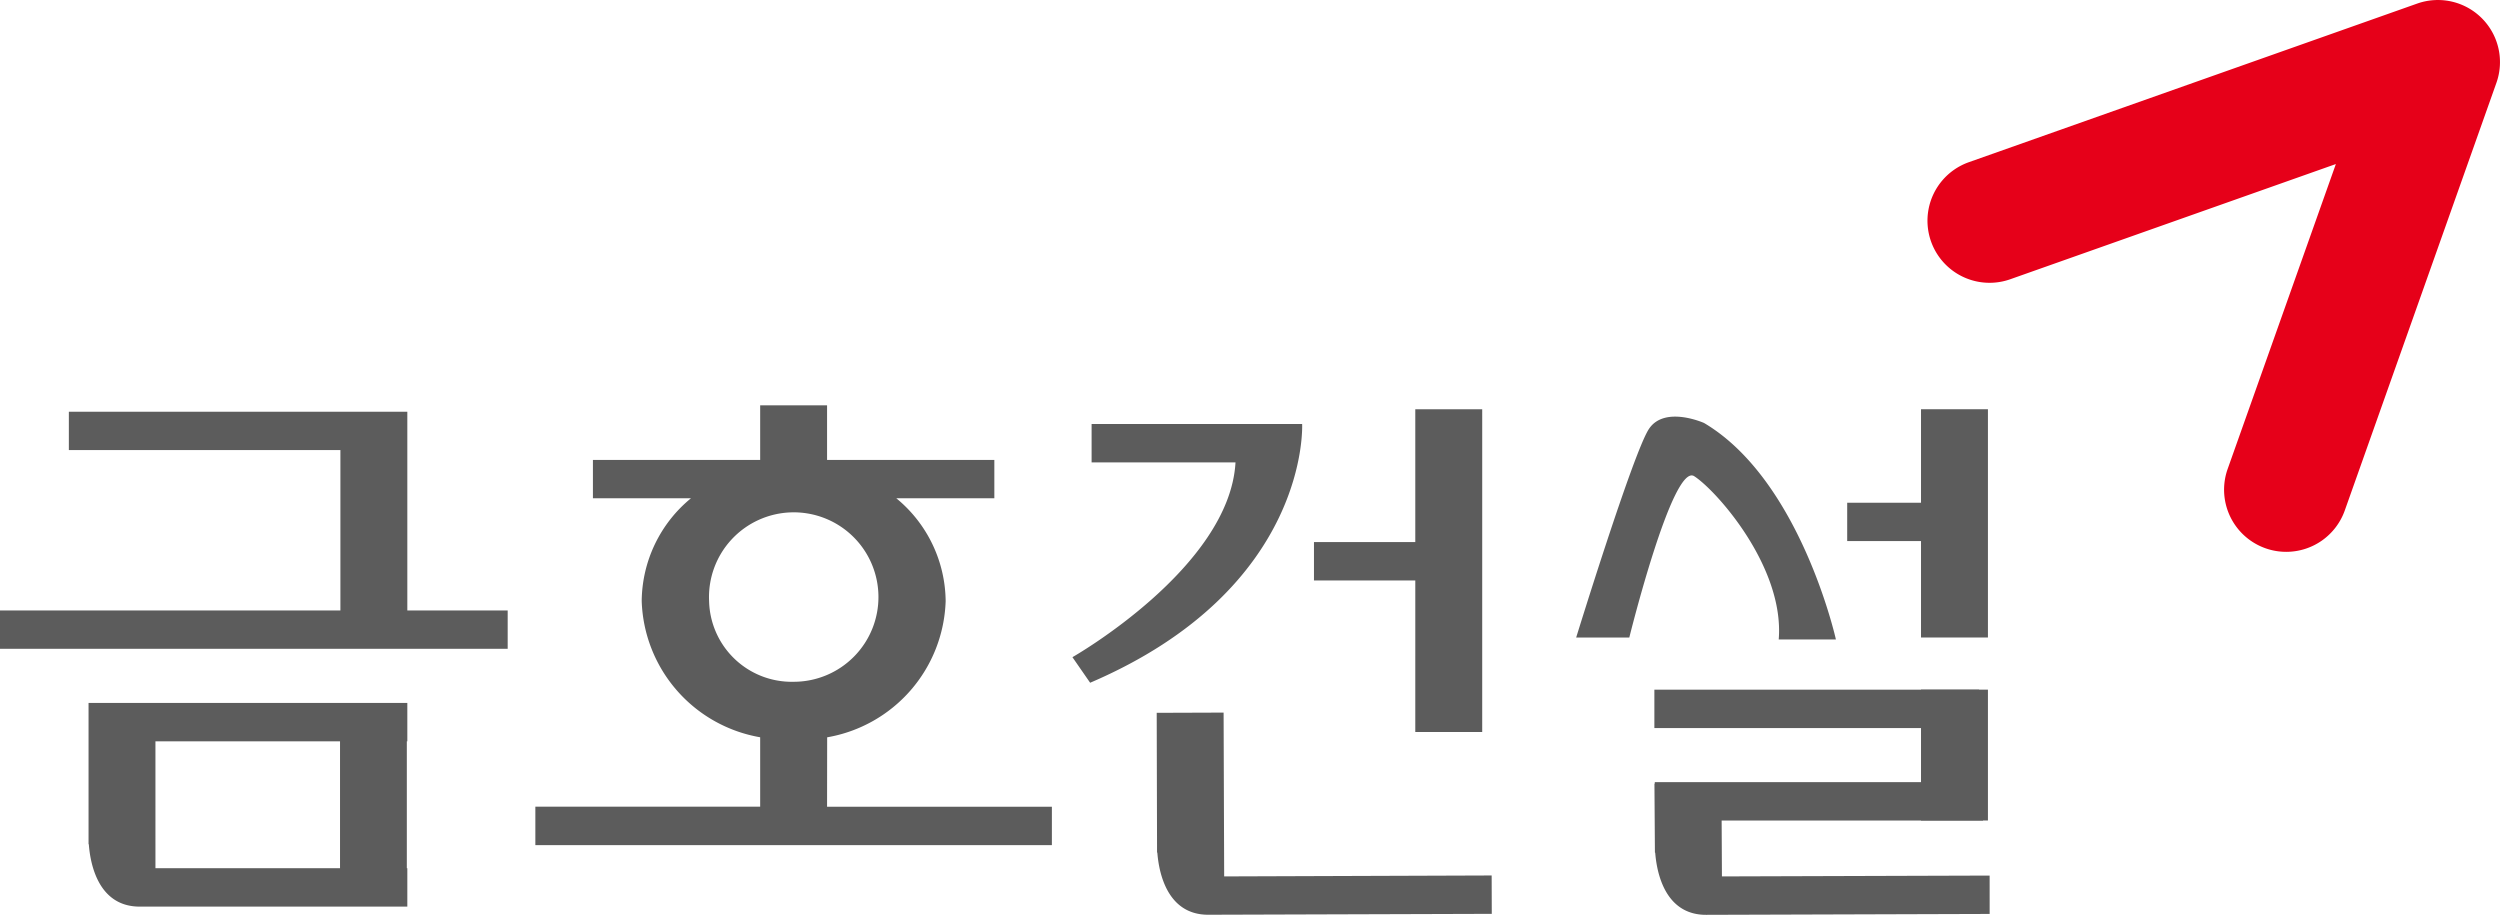 <svg xmlns="http://www.w3.org/2000/svg" xmlns:xlink="http://www.w3.org/1999/xlink" width="105.874" height="38.743" viewBox="0 0 105.874 38.743">
  <defs>
    <clipPath id="clip-path">
      <rect id="사각형_33" data-name="사각형 33" width="105.874" height="38.743" transform="translate(0 0)" fill="none"/>
    </clipPath>
  </defs>
  <g id="logo" transform="translate(0 0)">
    <rect id="사각형_31" data-name="사각형 31" width="2.834" height="9.667" transform="translate(81.354 17.331)" fill="#5c5c5c"/>
    <rect id="사각형_32" data-name="사각형 32" width="2.834" height="5.542" transform="translate(81.354 29.206)" fill="#5c5c5c"/>
    <g id="그룹_4" data-name="그룹 4">
      <g id="그룹_3" data-name="그룹 3" clip-path="url(#clip-path)">
        <path id="패스_4" data-name="패스 4" d="M3.75,35.416h0s0,.04,0,.1v.233l.012.009c.057.781.377,2.637,2.155,2.637H17.25V36.769h-.021V31.394h.021V29.769H3.75Zm2.833-4.022H14.4v5.375H6.583ZM17.25,17.436H2.916v1.625h11.5v6.791H0v1.625H21.5V25.852H17.25ZM83.812,29.207H70.062v1.625h13.75ZM59.937,31h2.834V17.332H59.937v5.625H55.646v1.625h4.291ZM83.9,21.29H78.228v1.625H83.9Zm-48.87,9.935a6.052,6.052,0,0,0,5.018-5.769A5.7,5.7,0,0,0,37.956,21.1H42.11V19.478H35.026V17.165H32.193v2.313H25.11V21.1h4.154a5.692,5.692,0,0,0-2.088,4.354,6.051,6.051,0,0,0,5.017,5.769v2.94H22.672V35.79H44.547V34.165H35.026Zm-5-5.768a3.588,3.588,0,1,1,3.584,3.416,3.5,3.5,0,0,1-3.584-3.416M51.843,37.116l-.024-6.938-2.833.01L49,35.772V36.1l.013.01c.059.78.385,2.636,2.163,2.629l12-.038-.005-1.625ZM84.26,37.08l-11.337.036-.012-2.368H83.979V33.123h-13.9v.065h-.014l.02,2.916.013.01c.059.781.385,2.636,2.163,2.629l12-.038ZM55.145,17.956H46.229v1.625h6.094c-.247,4.463-6.906,8.25-6.906,8.25l.75,1.083c9.333-4,8.978-10.959,8.978-10.959m16.6,2.209c.917.583,3.833,3.833,3.583,6.917H77.75s-1.5-6.75-5.583-9.167c0,0-1.668-.75-2.334.25S66.75,27,66.75,27H69s1.833-7.416,2.75-6.833" fill="#5c5c5c"/>
        <path id="패스_5" data-name="패스 5" d="M96.818,23.37a2.631,2.631,0,0,1-2.478-3.509L98.923,6.947,85.134,11.826A2.629,2.629,0,0,1,83.38,6.869L102.368.151a2.629,2.629,0,0,1,3.354,3.357L99.3,21.619a2.631,2.631,0,0,1-2.478,1.751" fill="#e60019"/>
      </g>
    </g>
  </g>
</svg>

